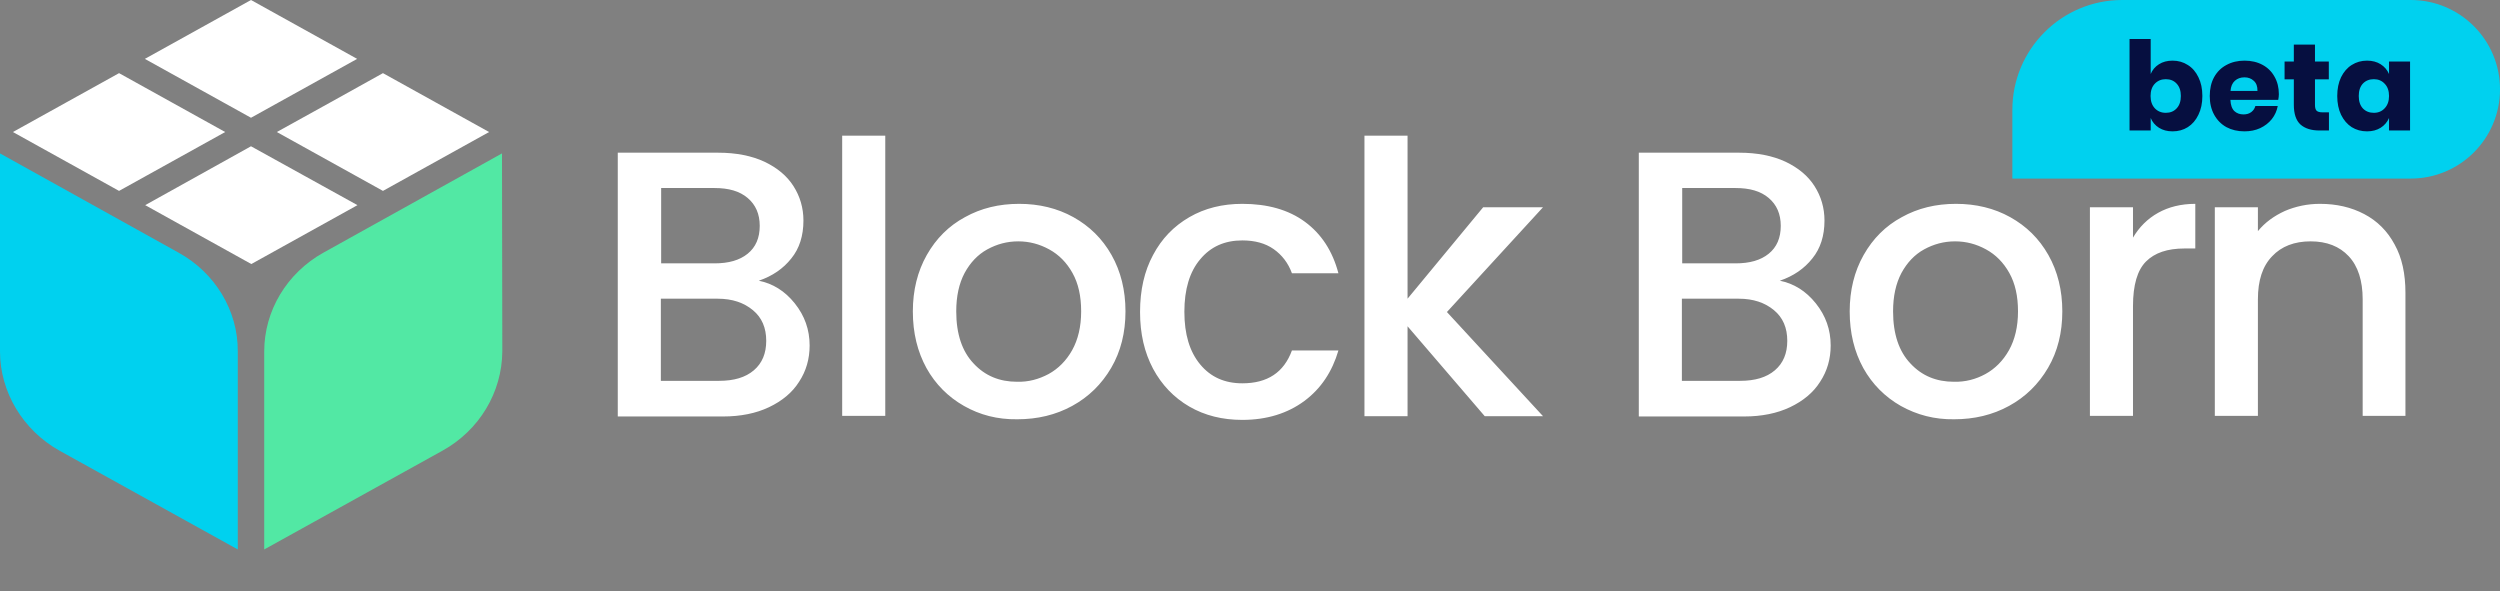 <svg style="cursor:pointer" width="203" height="48" viewBox="0 0 203 48" fill="none" xmlns="http://www.w3.org/2000/svg"><rect x="0" y="0" width="203" height="48" fill="#808080" stroke="none"/><g clip-path="url(#clip0_124_8120)"><path d="M20.381 9.562L11.762 4.781L20.381 0L29 4.781L20.381 9.562ZM20.381 11.877L16.085 14.268L11.789 16.658L20.407 21.44L29.026 16.658L20.381 11.877ZM18.285 10.72L9.667 5.939L1.048 10.72L9.667 15.501L18.285 10.72ZM22.477 10.72L31.096 15.501L39.714 10.72L31.096 5.939L26.799 8.329L22.477 10.72Z" fill="white"></path><path d="M14.487 20.509L0 12.456V28.536C0 31.832 1.86 34.927 4.82 36.588L19.307 44.615V30.247V28.536C19.333 25.239 17.473 22.144 14.487 20.509Z" fill="#00D1EF"></path><path d="M40.762 12.456L26.275 20.509C23.289 22.169 21.455 25.239 21.455 28.536V44.615L35.942 36.588C38.928 34.927 40.762 31.857 40.788 28.536L40.762 12.456Z" fill="#52E8A4"></path><path fill-rule="evenodd" clip-rule="evenodd" d="M71.884 33.768V11.015H68.385V33.768H71.884ZM64.534 24.631C65.339 25.638 65.742 26.771 65.742 28.054C65.742 29.137 65.465 30.118 64.886 30.999C64.333 31.88 63.502 32.56 62.445 33.063C61.388 33.566 60.129 33.818 58.72 33.818H50.163V12.399H58.317C59.777 12.399 61.035 12.651 62.068 13.129C63.125 13.633 63.905 14.287 64.433 15.117C64.962 15.948 65.239 16.879 65.239 17.911C65.239 19.145 64.911 20.177 64.257 20.982C63.602 21.812 62.722 22.416 61.614 22.794C62.747 23.021 63.729 23.625 64.534 24.631ZM53.686 21.385H58.016C59.173 21.385 60.054 21.133 60.708 20.604C61.363 20.076 61.69 19.321 61.69 18.339C61.69 17.383 61.363 16.628 60.708 16.074C60.054 15.52 59.173 15.268 58.016 15.268H53.686V21.385ZM61.212 30.068C61.892 29.489 62.218 28.684 62.218 27.677C62.218 26.62 61.866 25.789 61.136 25.185C60.406 24.581 59.475 24.254 58.267 24.254H53.661V30.924H58.393C59.601 30.924 60.532 30.647 61.212 30.068ZM147.443 24.631C148.248 25.638 148.651 26.771 148.651 28.054C148.651 29.137 148.374 30.118 147.795 30.999C147.241 31.88 146.411 32.56 145.354 33.063C144.297 33.566 143.038 33.818 141.629 33.818H133.071V12.399H141.226C142.686 12.399 143.944 12.651 144.976 13.129C146.033 13.633 146.814 14.287 147.342 15.117C147.87 15.948 148.148 16.879 148.148 17.911C148.148 19.145 147.82 20.177 147.165 20.982C146.511 21.812 145.63 22.416 144.523 22.794C145.656 23.021 146.637 23.625 147.443 24.631ZM136.595 21.385H140.924C142.082 21.385 142.963 21.133 143.617 20.604C144.271 20.076 144.598 19.321 144.598 18.339C144.598 17.383 144.271 16.628 143.617 16.074C142.963 15.52 142.082 15.268 140.924 15.268H136.595V21.385ZM144.12 30.068C144.8 29.489 145.127 28.684 145.127 27.677C145.127 26.62 144.775 25.789 144.045 25.185C143.315 24.581 142.384 24.254 141.175 24.254H136.569V30.924H141.301C142.509 30.924 143.441 30.647 144.12 30.068ZM78.276 32.962C76.993 32.233 75.96 31.201 75.231 29.892C74.501 28.558 74.123 27.048 74.123 25.286C74.123 23.574 74.501 22.039 75.256 20.705C76.011 19.371 77.043 18.339 78.352 17.634C79.661 16.905 81.12 16.552 82.757 16.552C84.367 16.552 85.852 16.905 87.161 17.634C88.469 18.364 89.502 19.371 90.257 20.705C91.011 22.039 91.389 23.574 91.389 25.286C91.389 26.997 91.011 28.533 90.231 29.867C89.451 31.201 88.394 32.233 87.06 32.962C85.726 33.692 84.241 34.045 82.605 34.045C80.995 34.07 79.56 33.692 78.276 32.962ZM85.147 30.37C85.927 29.942 86.582 29.288 87.06 28.432C87.538 27.576 87.79 26.519 87.79 25.286C87.79 24.052 87.564 23.021 87.085 22.165C86.607 21.309 85.978 20.68 85.198 20.252C84.417 19.824 83.587 19.598 82.681 19.598C81.775 19.598 80.944 19.824 80.164 20.252C79.384 20.68 78.78 21.334 78.327 22.165C77.873 23.021 77.647 24.052 77.647 25.286C77.647 27.123 78.125 28.533 79.056 29.514C79.987 30.521 81.17 30.999 82.58 30.999C83.512 31.024 84.342 30.798 85.147 30.37ZM96.574 17.634C95.316 18.364 94.334 19.371 93.629 20.705C92.924 22.014 92.572 23.549 92.572 25.336C92.572 27.098 92.924 28.608 93.629 29.942C94.334 31.251 95.316 32.283 96.574 33.013C97.833 33.743 99.267 34.095 100.878 34.095C102.866 34.095 104.553 33.566 105.912 32.56C107.271 31.553 108.177 30.169 108.68 28.457H104.905C104.25 30.244 102.916 31.125 100.878 31.125C99.443 31.125 98.311 30.622 97.455 29.59C96.599 28.558 96.171 27.148 96.171 25.311C96.171 23.499 96.599 22.064 97.455 21.057C98.311 20.026 99.443 19.522 100.878 19.522C101.885 19.522 102.74 19.749 103.42 20.227C104.099 20.705 104.603 21.36 104.905 22.19H108.68C108.202 20.378 107.296 18.994 105.962 18.012C104.628 17.03 102.916 16.552 100.878 16.552C99.267 16.552 97.833 16.905 96.574 17.634ZM117.49 25.336L125.292 33.793H120.56L114.293 26.494V33.793H110.794V11.015H114.293V24.254L120.434 16.829H125.292L117.49 25.336ZM151.302 29.892C152.032 31.201 153.064 32.233 154.347 32.962C155.656 33.692 157.091 34.07 158.677 34.045C160.313 34.045 161.798 33.692 163.132 32.962C164.466 32.233 165.522 31.201 166.303 29.867C167.083 28.533 167.46 26.997 167.46 25.286C167.46 23.574 167.083 22.039 166.328 20.705C165.573 19.371 164.541 18.364 163.232 17.634C161.924 16.905 160.439 16.552 158.827 16.552C157.192 16.552 155.732 16.905 154.423 17.634C153.114 18.339 152.082 19.371 151.328 20.705C150.572 22.039 150.195 23.574 150.195 25.286C150.195 27.048 150.572 28.558 151.302 29.892ZM163.132 28.432C162.653 29.288 161.999 29.942 161.219 30.37C160.439 30.798 159.582 31.024 158.652 30.999C157.242 30.999 156.059 30.521 155.128 29.514C154.196 28.533 153.718 27.123 153.718 25.286C153.718 24.052 153.945 23.021 154.398 22.165C154.851 21.334 155.455 20.68 156.235 20.252C157.015 19.824 157.846 19.598 158.752 19.598C159.658 19.598 160.489 19.824 161.269 20.252C162.049 20.68 162.678 21.309 163.157 22.165C163.635 23.021 163.862 24.052 163.862 25.286C163.862 26.519 163.61 27.576 163.132 28.432ZM175.238 17.282C176.094 16.804 177.1 16.552 178.258 16.552V20.177H177.377C175.993 20.177 174.961 20.529 174.256 21.234C173.552 21.938 173.199 23.146 173.199 24.858V33.768H169.701V16.829H173.199V19.296C173.703 18.44 174.382 17.76 175.238 17.282ZM194.442 19.849C193.863 18.767 193.032 17.936 191.975 17.383C190.918 16.829 189.735 16.552 188.376 16.552C187.369 16.552 186.413 16.754 185.531 17.131C184.651 17.534 183.921 18.062 183.342 18.767V16.829H179.843V33.768H183.342V24.304C183.342 22.769 183.719 21.611 184.5 20.806C185.255 20 186.312 19.598 187.62 19.598C188.929 19.598 189.961 20 190.716 20.806C191.471 21.611 191.849 22.794 191.849 24.304V33.768H195.322V23.776C195.322 22.24 195.046 20.932 194.442 19.849Z" fill="white"></path><path d="M163.404 8.923C163.404 3.995 167.399 0 172.327 0H195.75C199.754 0 203 3.246 203 7.25C203 11.254 199.754 14.5 195.75 14.5H163.404V8.923Z" fill="#00D1EF"></path><path d="M176.413 4.924C176.875 4.924 177.286 5.042 177.648 5.276C178.016 5.503 178.303 5.835 178.511 6.27C178.725 6.698 178.832 7.207 178.832 7.795C178.832 8.378 178.725 8.886 178.511 9.321C178.303 9.756 178.016 10.091 177.648 10.325C177.286 10.553 176.875 10.666 176.413 10.666C175.984 10.666 175.616 10.569 175.309 10.375C175.001 10.181 174.777 9.917 174.636 9.582V10.596H172.919V3.168H174.636V6.009C174.777 5.674 175.001 5.41 175.309 5.216C175.616 5.021 175.984 4.924 176.413 4.924ZM175.861 6.43C175.499 6.43 175.202 6.554 174.967 6.802C174.74 7.043 174.626 7.374 174.626 7.795C174.626 8.21 174.74 8.542 174.967 8.789C175.202 9.037 175.499 9.161 175.861 9.161C176.229 9.161 176.523 9.04 176.744 8.799C176.972 8.558 177.085 8.224 177.085 7.795C177.085 7.367 176.972 7.033 176.744 6.792C176.523 6.551 176.229 6.43 175.861 6.43ZM185.043 7.645C185.043 7.785 185.026 7.939 184.993 8.107H181.108C181.128 8.528 181.235 8.833 181.429 9.02C181.623 9.201 181.871 9.291 182.172 9.291C182.426 9.291 182.637 9.228 182.805 9.1C182.972 8.973 183.082 8.809 183.136 8.609H184.953C184.879 9.003 184.719 9.358 184.471 9.673C184.223 9.98 183.909 10.225 183.527 10.405C183.146 10.579 182.721 10.666 182.252 10.666C181.704 10.666 181.215 10.553 180.787 10.325C180.365 10.091 180.034 9.756 179.793 9.321C179.552 8.886 179.432 8.378 179.432 7.795C179.432 7.207 179.549 6.698 179.783 6.27C180.024 5.835 180.358 5.503 180.787 5.276C181.215 5.042 181.704 4.924 182.252 4.924C182.808 4.924 183.296 5.038 183.718 5.266C184.14 5.493 184.464 5.815 184.692 6.229C184.926 6.638 185.043 7.109 185.043 7.645ZM183.306 7.384C183.313 7.016 183.213 6.741 183.005 6.561C182.805 6.373 182.554 6.28 182.252 6.28C181.938 6.28 181.677 6.373 181.469 6.561C181.262 6.748 181.145 7.022 181.118 7.384H183.306ZM189.11 9.121V10.596H188.337C187.682 10.596 187.17 10.436 186.802 10.114C186.44 9.786 186.259 9.248 186.259 8.498V6.44H185.507V4.995H186.259V3.619H187.976V4.995H189.1V6.44H187.976V8.528C187.976 8.749 188.02 8.903 188.107 8.99C188.2 9.077 188.354 9.121 188.568 9.121H189.11ZM192.203 4.924C192.632 4.924 193 5.021 193.308 5.216C193.615 5.41 193.843 5.674 193.99 6.009V4.995H195.697V10.596H193.99V9.582C193.843 9.917 193.615 10.181 193.308 10.375C193 10.569 192.632 10.666 192.203 10.666C191.742 10.666 191.327 10.553 190.959 10.325C190.597 10.091 190.309 9.756 190.095 9.321C189.888 8.886 189.784 8.378 189.784 7.795C189.784 7.207 189.888 6.698 190.095 6.27C190.309 5.835 190.597 5.503 190.959 5.276C191.327 5.042 191.742 4.924 192.203 4.924ZM192.755 6.43C192.387 6.43 192.09 6.551 191.862 6.792C191.641 7.033 191.531 7.367 191.531 7.795C191.531 8.224 191.641 8.558 191.862 8.799C192.09 9.04 192.387 9.161 192.755 9.161C193.117 9.161 193.411 9.037 193.639 8.789C193.873 8.542 193.99 8.21 193.99 7.795C193.99 7.374 193.873 7.043 193.639 6.802C193.411 6.554 193.117 6.43 192.755 6.43Z" fill="#060F40"></path></g><defs><clipPath id="clip0_124_8120"><rect width="203" height="44.615" fill="white"></rect></clipPath></defs></svg>